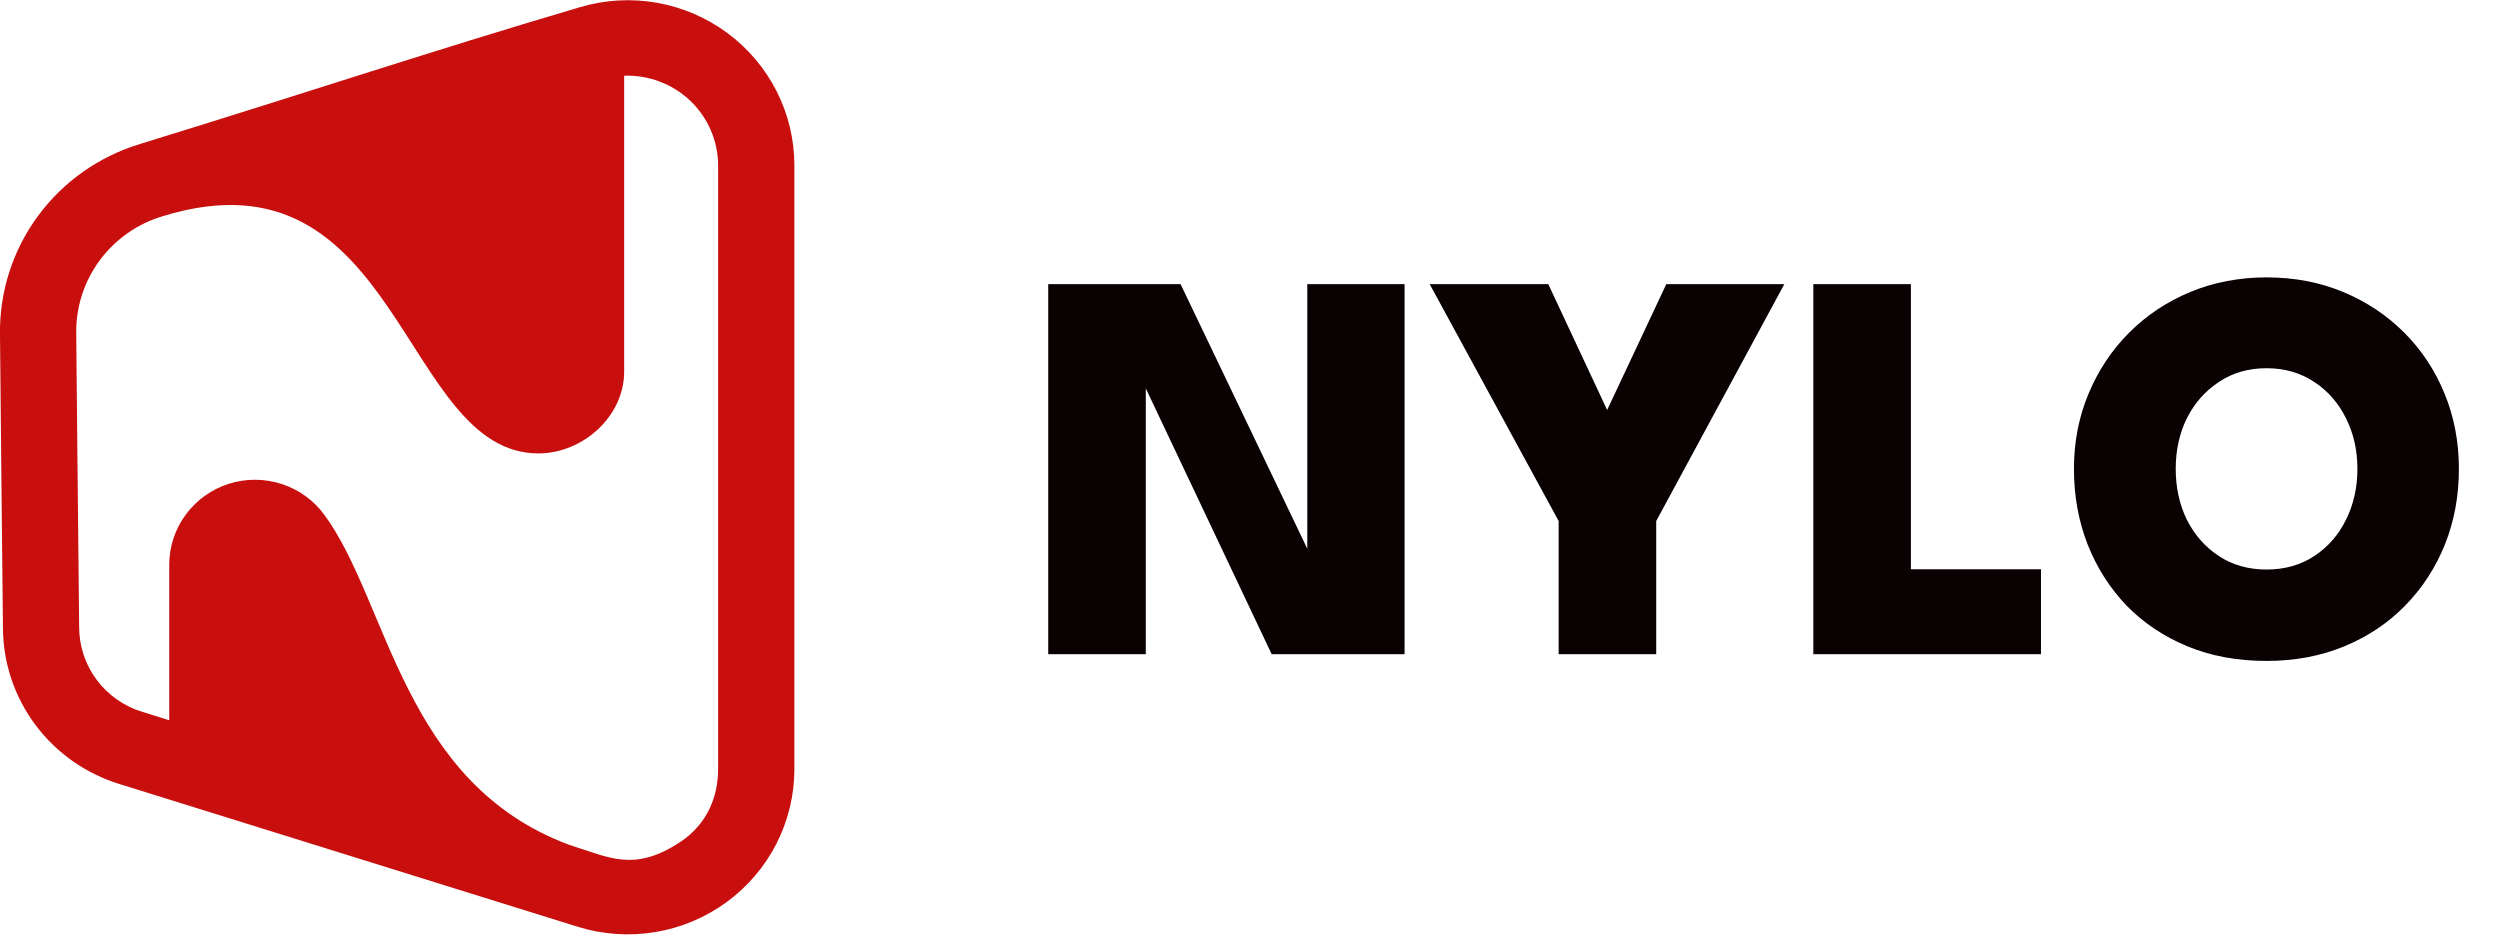 <svg width="107" height="40" viewBox="0 0 107 40" fill="none" xmlns="http://www.w3.org/2000/svg">
<g clip-path="url(#clip0_692_293)">
<path d="M48.728 15.964L49.04 16.024V28H44.864V12.16H50.528L56.252 24.112L55.952 24.172V12.16H60.116V28H54.428L48.728 15.964ZM66.71 22.3L61.19 12.16H66.266L68.786 17.548L71.318 12.16H76.37L70.886 22.3V28H66.71V22.3ZM77.61 12.16H81.786V24.364H87.354V28H77.61V12.16ZM93.121 20.068C93.121 20.868 93.281 21.596 93.601 22.252C93.929 22.9 94.385 23.416 94.969 23.8C95.553 24.184 96.233 24.376 97.009 24.376C97.785 24.376 98.465 24.184 99.049 23.8C99.633 23.416 100.085 22.9 100.405 22.252C100.733 21.596 100.897 20.868 100.897 20.068C100.897 19.268 100.733 18.544 100.405 17.896C100.085 17.248 99.633 16.732 99.049 16.348C98.465 15.956 97.785 15.76 97.009 15.76C96.233 15.76 95.553 15.956 94.969 16.348C94.385 16.732 93.929 17.248 93.601 17.896C93.281 18.544 93.121 19.268 93.121 20.068ZM88.765 20.068C88.765 18.916 88.973 17.844 89.389 16.852C89.805 15.852 90.385 14.98 91.129 14.236C91.873 13.492 92.745 12.912 93.745 12.496C94.753 12.08 95.841 11.872 97.009 11.872C98.193 11.872 99.285 12.08 100.285 12.496C101.285 12.912 102.157 13.492 102.901 14.236C103.645 14.98 104.221 15.852 104.629 16.852C105.037 17.844 105.241 18.916 105.241 20.068C105.241 21.228 105.041 22.308 104.641 23.308C104.241 24.3 103.673 25.172 102.937 25.924C102.209 26.668 101.341 27.248 100.333 27.664C99.325 28.08 98.217 28.288 97.009 28.288C95.761 28.288 94.633 28.08 93.625 27.664C92.617 27.248 91.749 26.668 91.021 25.924C90.301 25.172 89.745 24.3 89.353 23.308C88.961 22.308 88.765 21.228 88.765 20.068Z" fill="#0A0102"/>
<g clip-path="url(#clip1_692_293)">
<path fill-rule="evenodd" clip-rule="evenodd" d="M26.714 3.241V15.905C26.714 17.834 24.934 19.406 23.044 19.406C17.16 19.406 17.135 6.116 6.966 9.253C5.879 9.576 4.93 10.243 4.262 11.152C3.593 12.06 3.243 13.16 3.263 14.284L3.318 20.012L3.388 26.847C3.389 27.659 3.653 28.449 4.141 29.102C4.629 29.754 5.315 30.233 6.099 30.469L7.243 30.827V24.149C7.248 23.381 7.498 22.634 7.958 22.015C8.417 21.396 9.063 20.937 9.801 20.704C10.54 20.472 11.334 20.477 12.069 20.719C12.805 20.961 13.444 21.427 13.896 22.052C16.636 25.807 17.241 33.523 24.381 36.166C26.074 36.693 27.151 37.356 29.157 36.008C30.209 35.297 30.736 34.176 30.736 32.914V7.083C30.735 6.567 30.629 6.055 30.425 5.58C30.221 5.105 29.922 4.675 29.547 4.317C29.171 3.958 28.727 3.678 28.241 3.494C27.754 3.309 27.235 3.223 26.714 3.241ZM24.824 0.306C25.889 -0.01 27.014 -0.074 28.108 0.117C29.203 0.309 30.237 0.752 31.128 1.41C32.02 2.069 32.743 2.925 33.242 3.909C33.74 4.894 34 5.981 34 7.083V32.917C34 34.028 33.736 35.123 33.23 36.113C32.724 37.104 31.99 37.962 31.087 38.619C30.184 39.276 29.138 39.714 28.034 39.895C26.929 40.077 25.796 39.998 24.728 39.666L5.122 33.559C3.681 33.118 2.419 32.233 1.521 31.032C0.622 29.831 0.133 28.378 0.126 26.882L0.055 20.046L-3.8897e-05 14.318C-0.028 12.497 0.541 10.717 1.623 9.246C2.705 7.775 4.24 6.693 5.996 6.162C13.816 3.751 18.116 2.293 24.824 0.306Z" fill="#C90E0E"/>
</g>
</g>
<defs>
<clipPath id="clip0_692_293">
<rect width="107" height="40" fill="white"/>
</clipPath>
<clipPath id="clip1_692_293">
<rect width="34" height="40" fill="white"/>
</clipPath>
</defs>
</svg>
